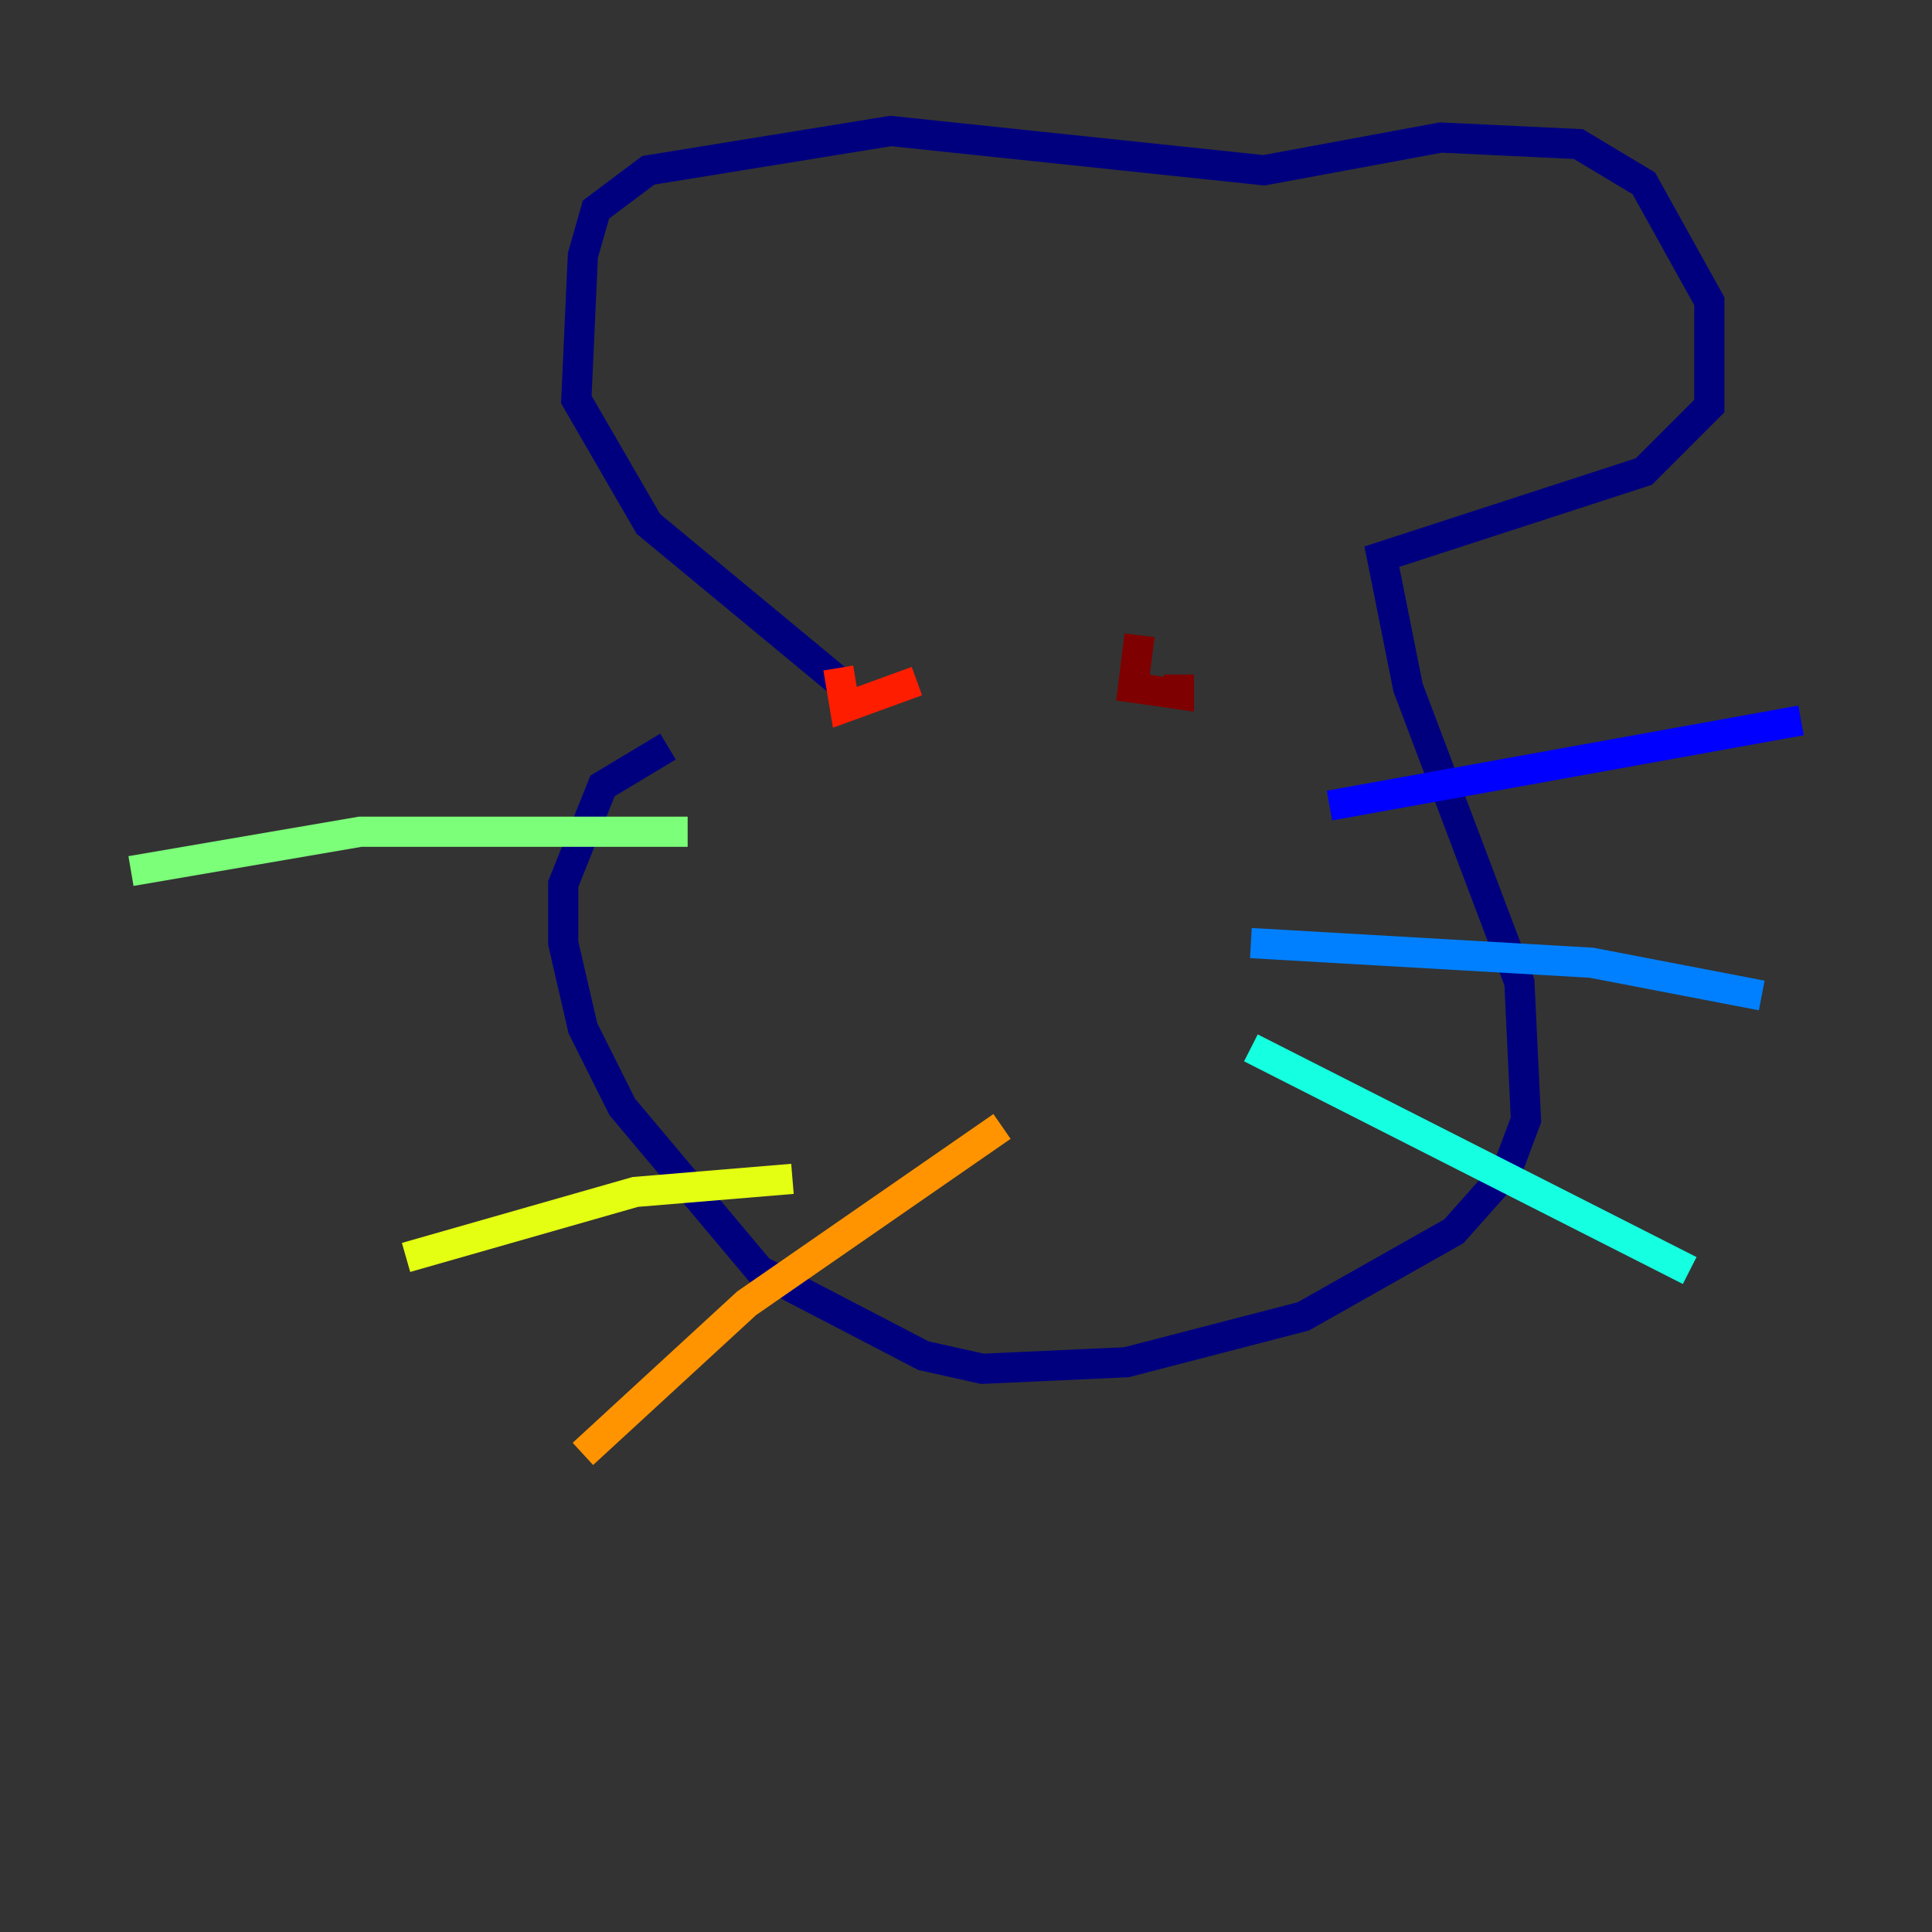 <?xml version="1.0" encoding="utf-8" ?>
<svg baseProfile="tiny" height="128" version="1.2" viewBox="0,0,128,128" width="128" xmlns="http://www.w3.org/2000/svg" xmlns:ev="http://www.w3.org/2001/xml-events" xmlns:xlink="http://www.w3.org/1999/xlink"><rect x="0" y="0" width="128" height="128" fill="#333333" stroke="none"/><defs /><polyline fill="none" points="55.539,45.125 42.956,34.712 38.183,26.468 38.617,16.922 39.485,13.885 42.956,11.281 59.01,8.678 83.742,11.281 95.458,9.112 104.57,9.546 108.909,12.149 113.248,19.959 113.248,26.902 108.909,31.241 91.552,36.881 93.288,45.559 100.664,65.085 101.098,74.197 99.797,77.668 96.325,81.573 86.346,87.214 74.63,90.251 65.085,90.685 61.18,89.817 50.332,84.176 41.22,73.329 38.617,68.122 37.315,62.481 37.315,58.576 39.919,52.068 44.258,49.464" stroke="#00007f" stroke-width="2" /><polyline fill="none" points="88.081,53.37 119.322,47.729" stroke="#0000ff" stroke-width="2" /><polyline fill="none" points="82.875,62.481 105.437,63.783 116.719,65.953" stroke="#0080ff" stroke-width="2" /><polyline fill="none" points="82.875,69.424 111.946,84.176" stroke="#15ffe1" stroke-width="2" /><polyline fill="none" points="45.559,55.105 23.864,55.105 8.678,57.709" stroke="#7cff79" stroke-width="2" /><polyline fill="none" points="52.502,78.102 42.088,78.969 26.902,83.308" stroke="#e4ff12" stroke-width="2" /><polyline fill="none" points="66.386,74.63 49.464,86.346 38.617,96.325" stroke="#ff9400" stroke-width="2" /><polyline fill="none" points="55.539,44.258 55.973,46.861 60.746,45.125" stroke="#ff1d00" stroke-width="2" /><polyline fill="none" points="75.498,42.088 75.064,45.559 78.102,45.993 78.102,44.691" stroke="#7f0000" stroke-width="2" /></svg>